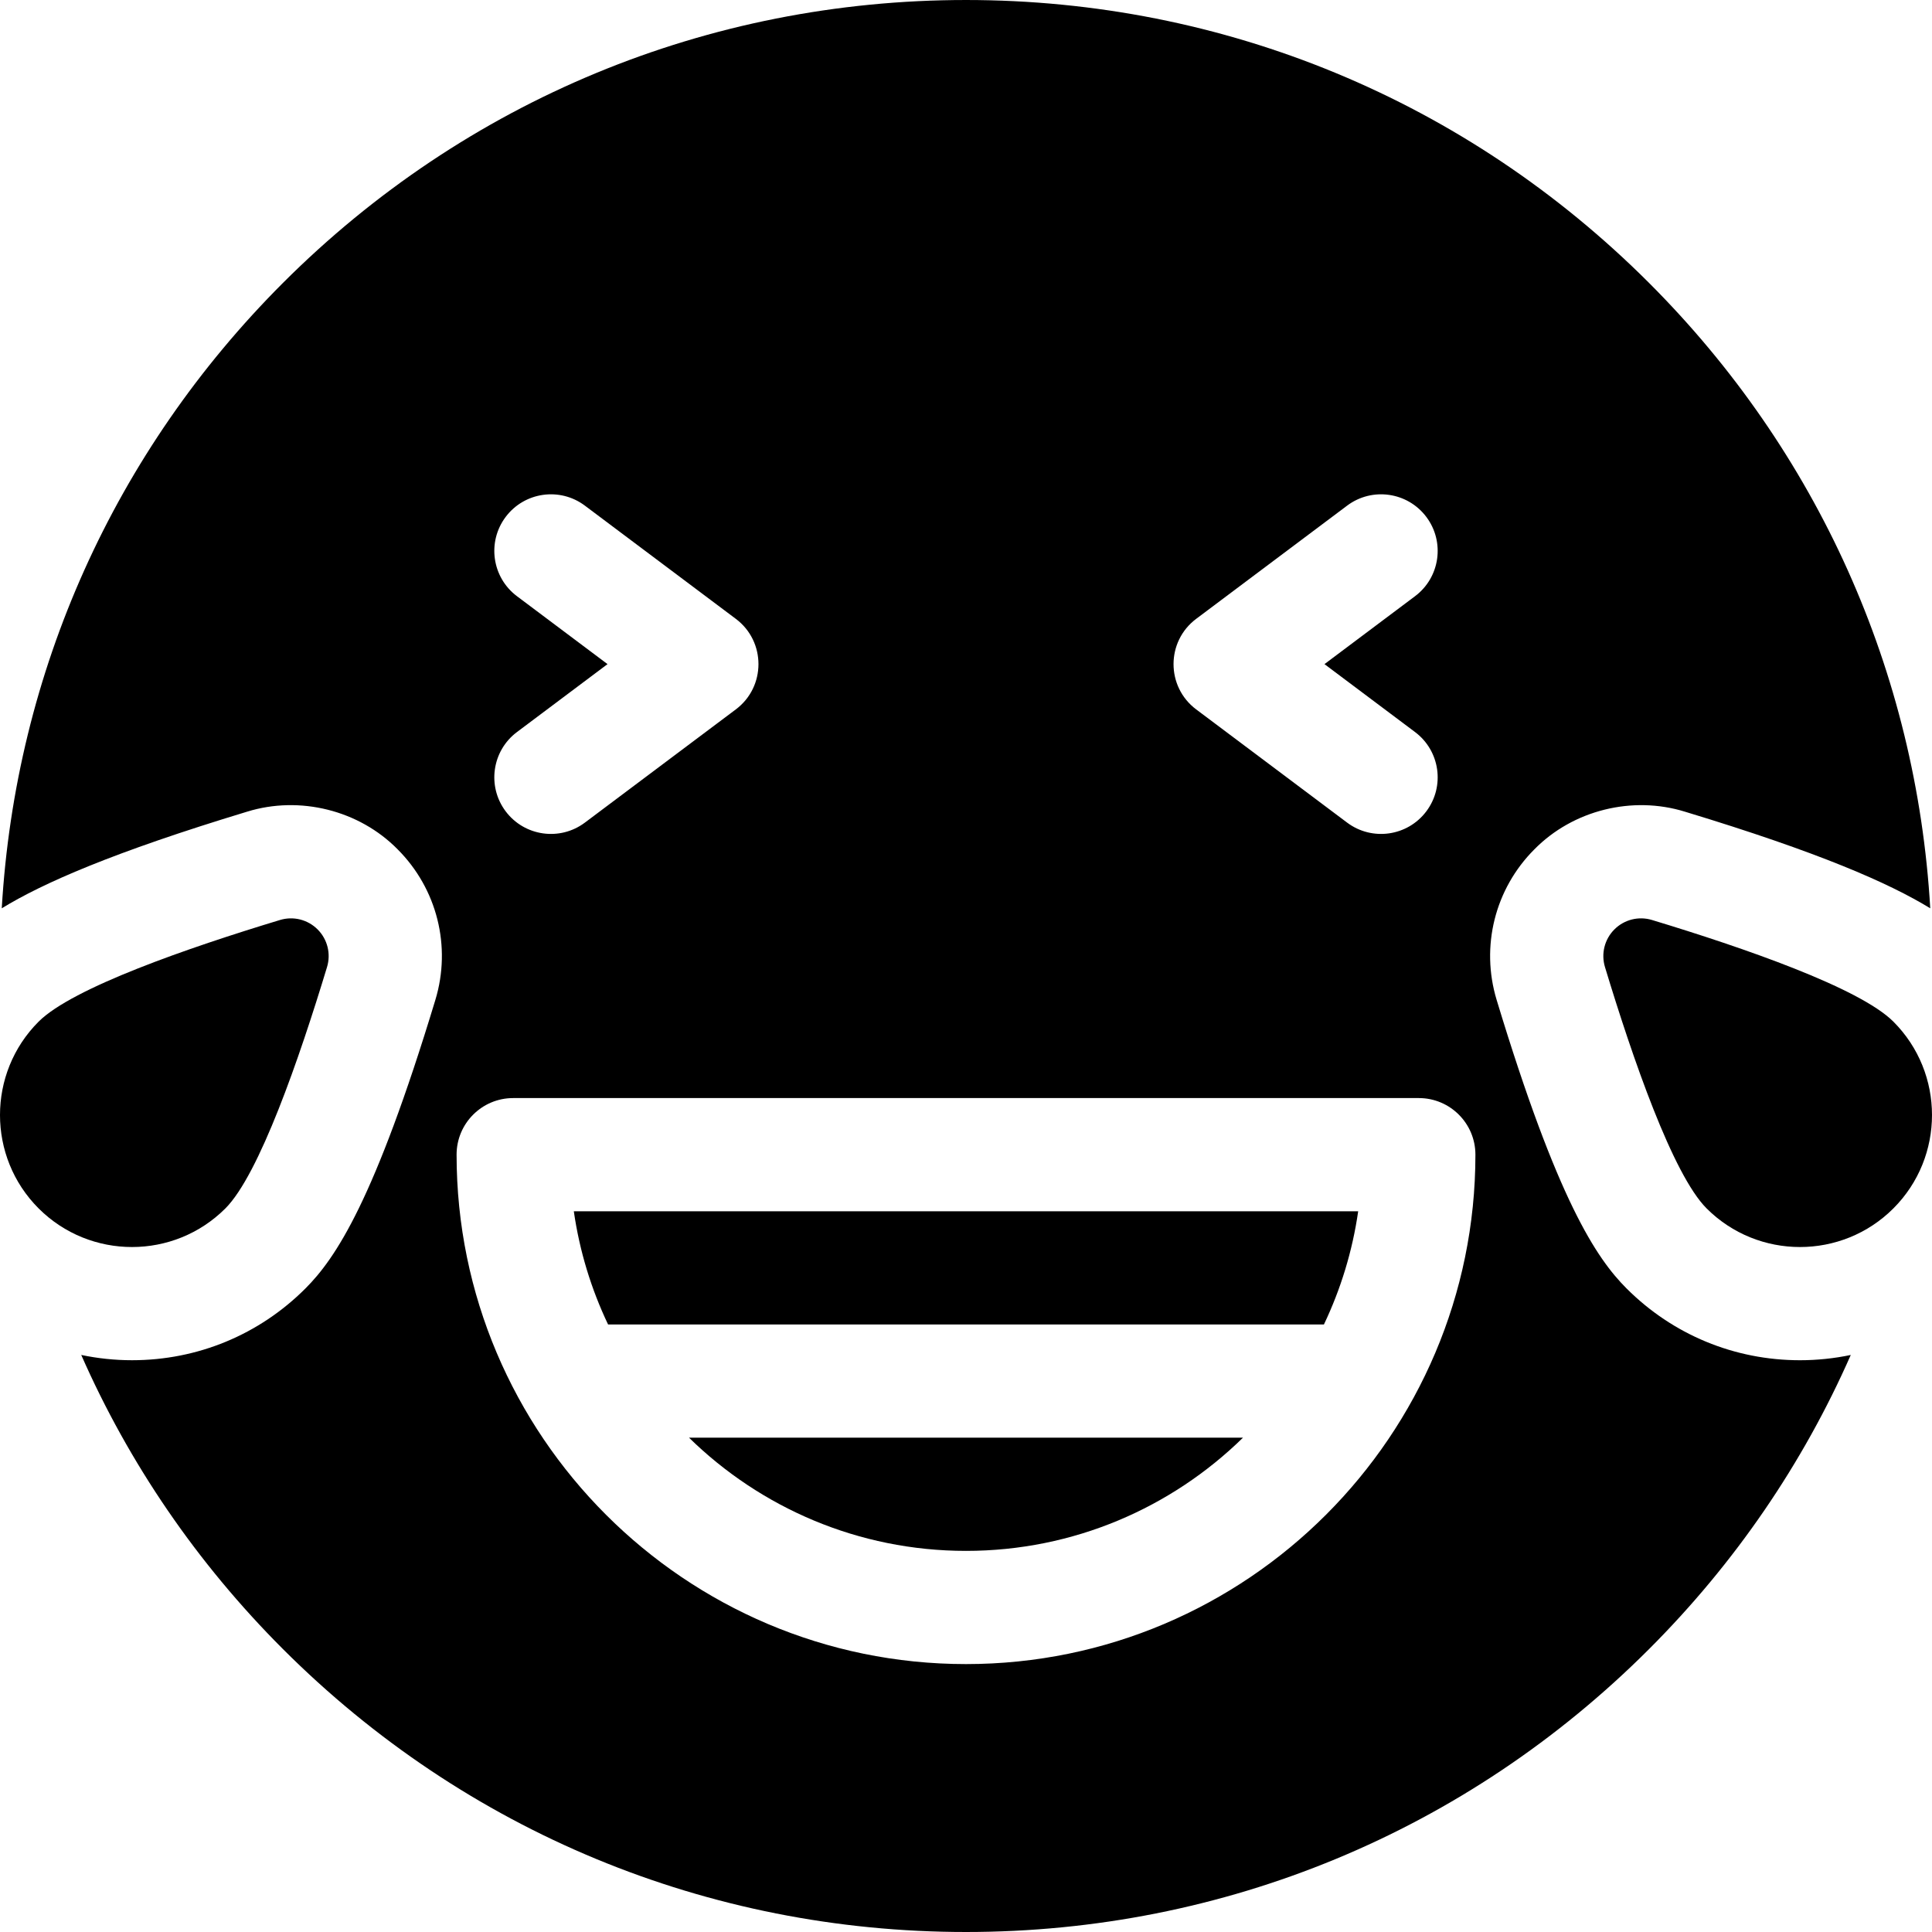 <svg id="Capa_1" enable-background="new 0 0 512 512" height="512" viewBox="0 0 512 512" width="512" xmlns="http://www.w3.org/2000/svg"><g><path d="m161.146 351h189.708c4.444-9.33 7.556-19.411 9.078-30h-207.864c1.522 10.589 4.634 20.67 9.078 30z"/><path d="m256 411c28.544 0 54.46-11.453 73.405-30h-146.81c18.945 18.547 44.861 30 73.405 30z"/><path d="m59.733 320.241c8.963-8.963 19.595-39.733 26.935-63.967 1.071-3.537.114-7.357-2.498-9.969-2.612-2.611-6.434-3.569-9.967-2.497-24.234 7.34-55.004 17.972-63.968 26.935-13.646 13.647-13.646 35.851 0 49.498 6.823 6.823 15.786 10.235 24.749 10.235s17.925-3.412 24.749-10.235z"/><path d="m501.766 270.743c-8.963-8.963-39.733-19.595-63.968-26.935-3.534-1.073-7.355-.115-9.967 2.497s-3.569 6.432-2.498 9.969c7.34 24.234 17.972 55.004 26.935 63.967 6.823 6.823 15.786 10.235 24.749 10.235s17.926-3.412 24.749-10.235c13.645-13.647 13.645-35.851 0-49.498z"/><path d="m431.054 341.454c-7.992-7.992-18.333-23.33-34.434-76.484-4.285-14.148-.454-29.429 9.999-39.88 10.233-10.406 25.968-14.297 39.894-9.988 35.575 10.775 54.194 18.969 65.023 25.609-3.665-62.629-29.786-121-74.516-165.73-48.353-48.352-112.64-74.981-181.02-74.981s-132.667 26.629-181.02 74.98c-44.73 44.73-70.851 103.101-74.516 165.73 10.83-6.64 29.454-14.835 65.041-25.615 13.912-4.301 29.651-.406 39.875 9.993 10.453 10.451 14.284 25.732 9.999 39.88-16.1 53.154-26.441 68.492-34.434 76.484-12.267 12.266-28.589 19.021-45.962 19.021-4.578 0-9.079-.482-13.456-1.397 12.629 28.703 30.614 55.101 53.453 77.941 48.353 48.354 112.64 74.983 181.02 74.983s132.667-26.629 181.02-74.98c22.84-22.84 40.825-49.238 53.453-77.941-4.377.915-8.878 1.397-13.456 1.397-17.373 0-33.696-6.756-45.963-19.022zm-114.054-177.454 40-30c6.627-4.971 16.029-3.627 21 3s3.627 16.029-3 21l-24 18 24 18c6.627 4.971 7.971 14.373 3 21s-14.373 7.971-21 3l-40-30c-8-6-8-18 0-24zm-180-6c-6.627-4.971-7.971-14.373-3-21s14.373-7.971 21-3l40 30c8 6 8 18 0 24l-40 30c-6.627 4.971-16.029 3.627-21-3s-3.627-16.029 3-21l24-18zm119 283c-74.439 0-135-60.561-135-135 0-8.284 6.716-15 15-15h240c8.284 0 15 6.716 15 15 0 74.439-60.561 135-135 135z"/></g></svg>